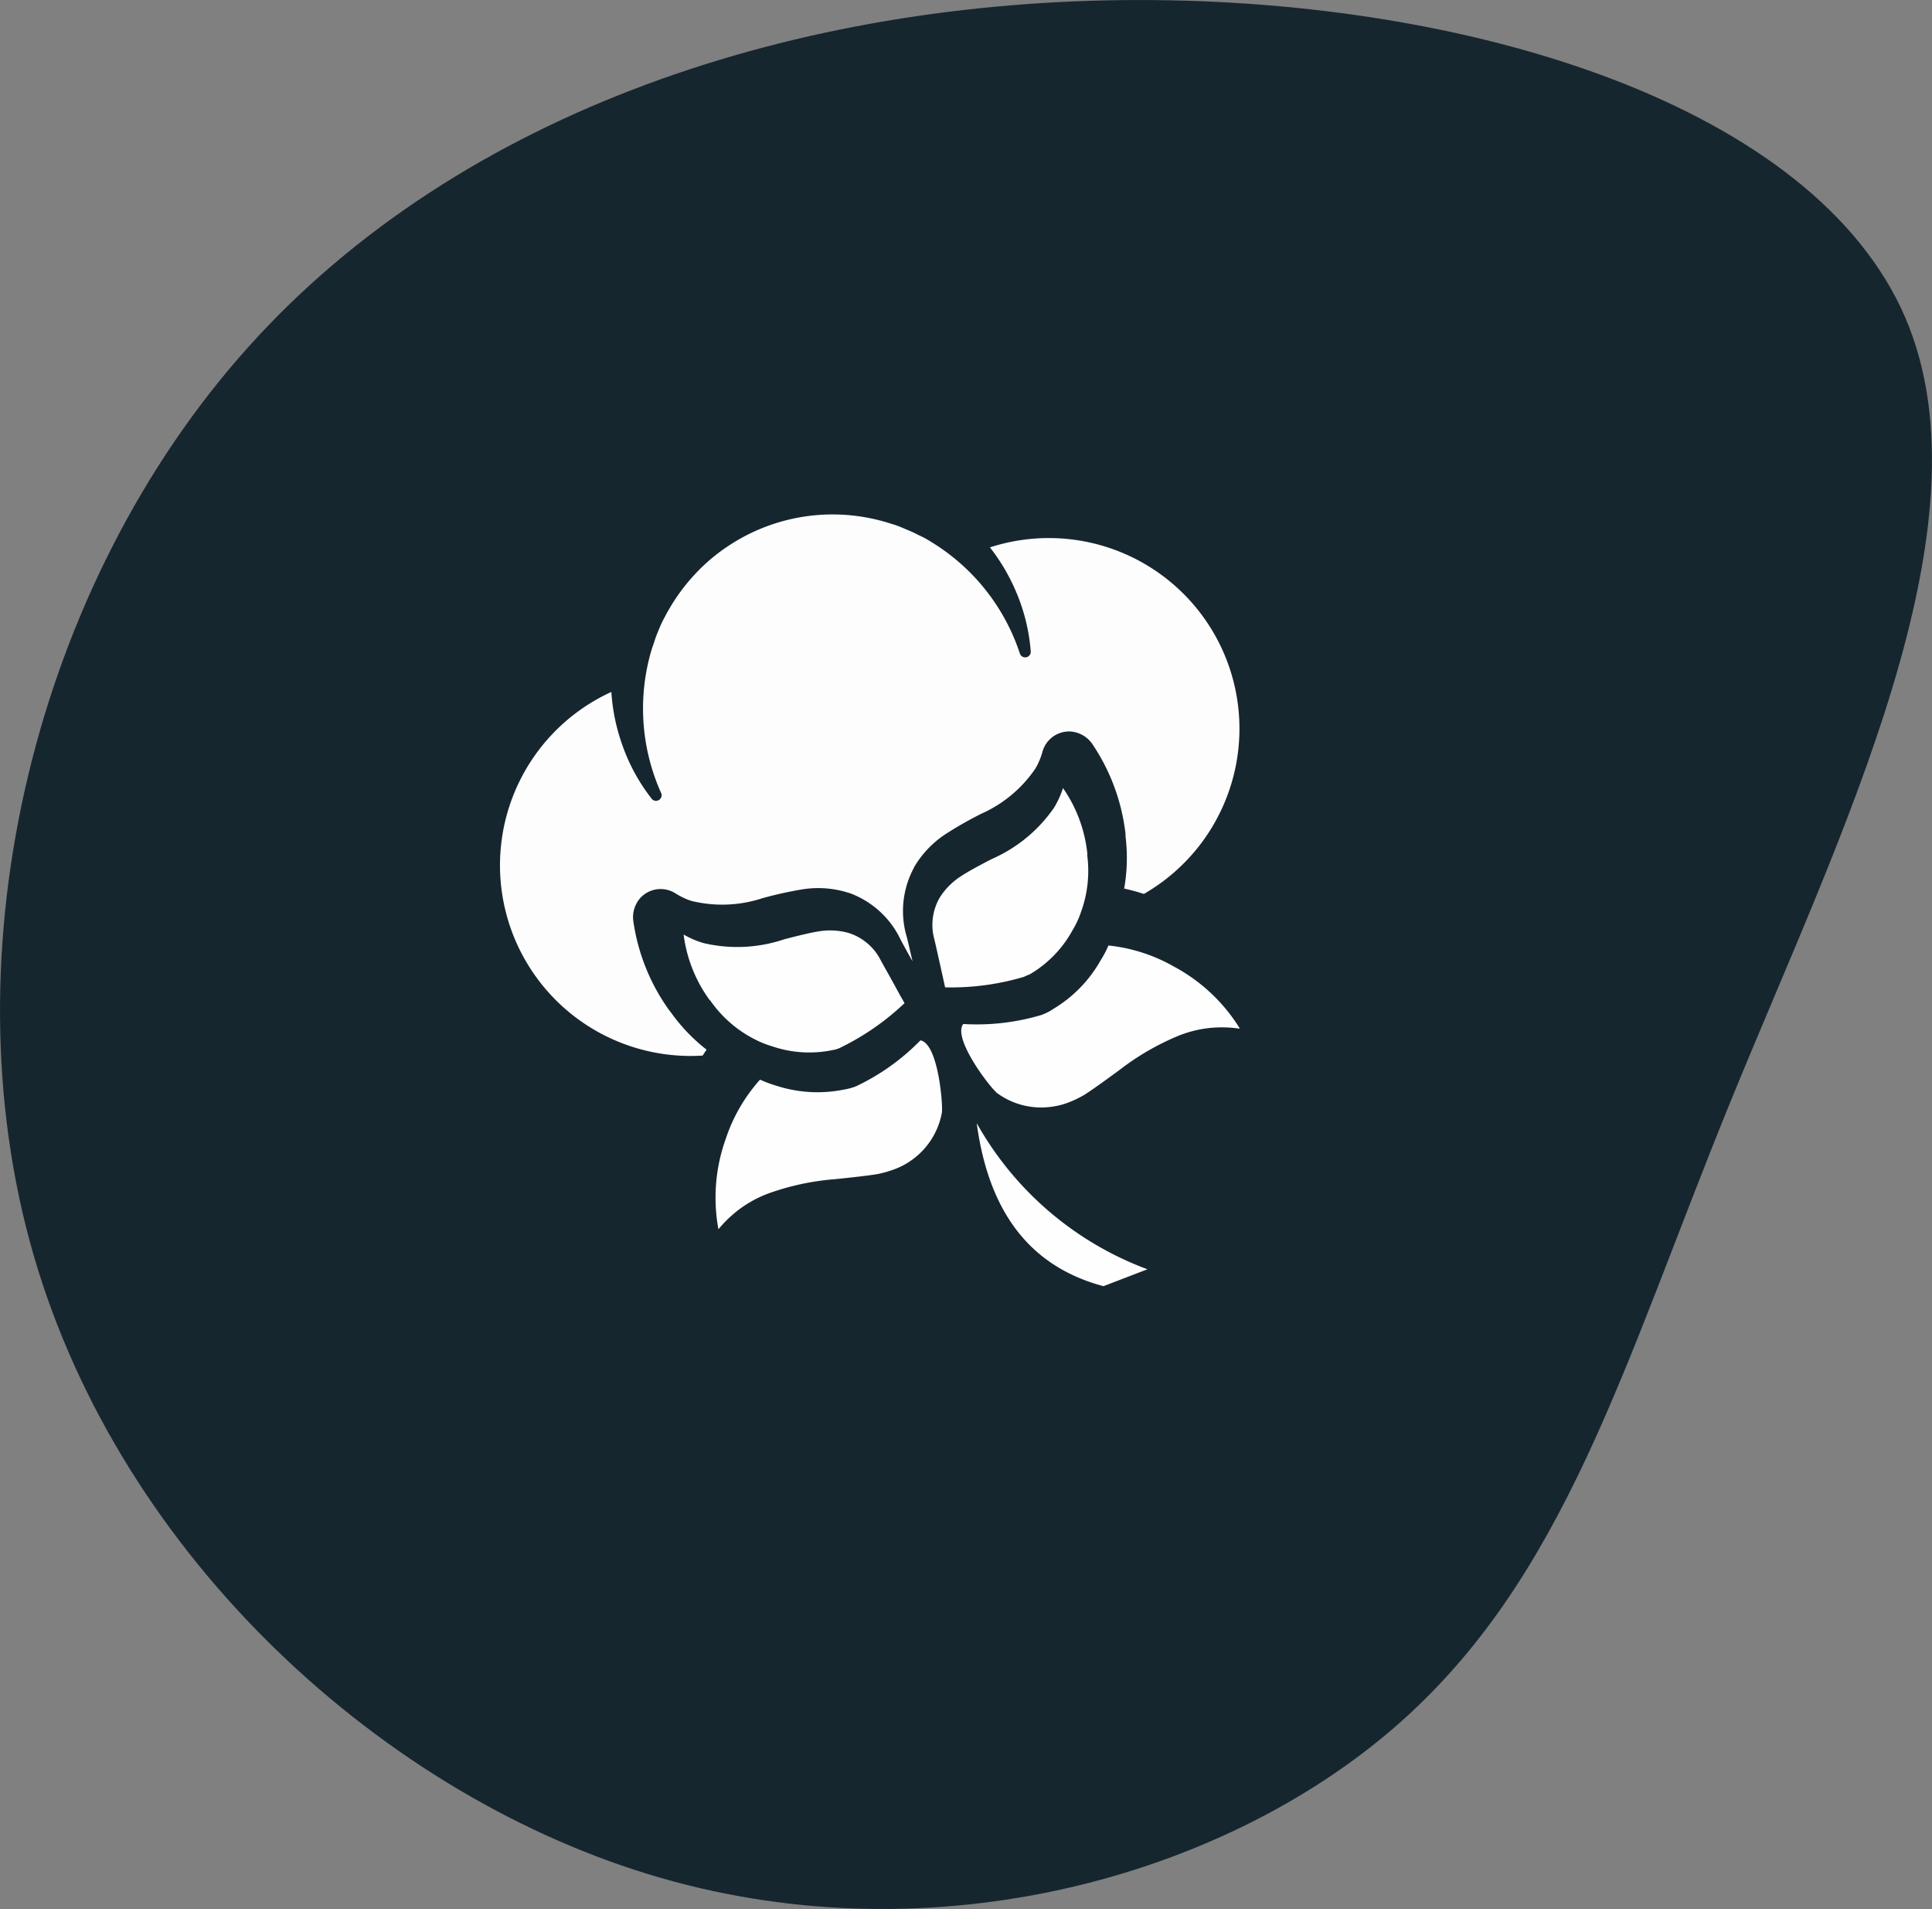 <svg xmlns="http://www.w3.org/2000/svg" width="81.256" height="80.281" viewBox="0 0 81.256 80.281"><rect x="0" y="0" width="81.256" height="80.281" fill="#808080" stroke="none"/><g transform="translate(0 0)"><path d="M84.091,20.923c3.8,8.813-2.819,21.9-7.339,32.986S69.811,74.033,62.568,80.274,43.313,89.9,31.738,86.556,9.06,73.108,5.373,60.341s.076-28.182,9.047-38.168S37.583,7.61,51.807,7.59,80.271,12.112,84.091,20.923Z" transform="translate(-3.968 -7.589)" fill="#16262f"/><path d="M249.2,253.522a3.134,3.134,0,0,0,2.232.628,3.167,3.167,0,0,0,.839-.2,4.7,4.7,0,0,0,.648-.313q.428-.272,1.492-1.056a10.821,10.821,0,0,1,2.479-1.434,4.911,4.911,0,0,1,1.29-.322,5.08,5.08,0,0,1,1.219.02.362.362,0,0,0,.061,0,7.316,7.316,0,0,0-2.782-2.61h0a7.011,7.011,0,0,0-2.743-.88,4.646,4.646,0,0,1-.332.63,5.56,5.56,0,0,1-2.023,2.059.958.958,0,0,1-.1.065h0a2.572,2.572,0,0,1-.358.166,9.49,9.49,0,0,1-3.295.381c-.464.61,1.151,2.691,1.383,2.859Z" transform="translate(-207.316 -207.593)" fill="#fefefe"/><path d="M194.085,271.44a9.41,9.41,0,0,1-2.7,1.928,2.588,2.588,0,0,1-.38.116h0c-.045.01-.085.018-.121.023a5.611,5.611,0,0,1-2.882-.166,5.091,5.091,0,0,1-.663-.249,7.045,7.045,0,0,0-1.441,2.487h0a7.319,7.319,0,0,0-.31,3.8.362.362,0,0,0,.043-.045,5.118,5.118,0,0,1,.889-.829,4.911,4.911,0,0,1,1.172-.627,10.766,10.766,0,0,1,2.8-.6q1.313-.133,1.814-.219a4.765,4.765,0,0,0,.69-.2,3.092,3.092,0,0,0,.759-.411,3.134,3.134,0,0,0,1.23-1.962h0C195.04,274.208,194.843,271.581,194.085,271.44Z" transform="translate(-155.373 -227.689)" fill="#fefefe"/><path d="M245.948,207.45a3.881,3.881,0,0,1-.37.817,6.186,6.186,0,0,1-2.623,2.166h0c-.643.332-1.073.574-1.293.721a2.92,2.92,0,0,0-.887.885,2.283,2.283,0,0,0-.234,1.783h0c.035.141.234,1.033.355,1.58.055.25.095.429.095.429a10.7,10.7,0,0,0,3.3-.438q.111-.045.2-.09h.025a4.82,4.82,0,0,0,1.831-1.869h0l.076-.133a3.709,3.709,0,0,0,.27-.6s0,0,0-.008l.01-.022a5.066,5.066,0,0,0,.262-2.419h.012A5.9,5.9,0,0,0,245.948,207.45Zm-4.384,7.183-.012.017-.017.012Z" transform="translate(-201.241 -174.309)" fill="#fefefe"/><path d="M185.671,244.82h0a2.283,2.283,0,0,0-1.37-1.161,2.9,2.9,0,0,0-1.252-.06q-.39.056-1.443.332h0a6.182,6.182,0,0,1-3.4.156,3.746,3.746,0,0,1-.829-.358,5.923,5.923,0,0,0,1.1,2.764h.013a5.078,5.078,0,0,0,1.824,1.615l.022.01h0a3.788,3.788,0,0,0,.521.232c.075.028.151.053.229.076h0a4.84,4.84,0,0,0,2.613.151h.017a1.591,1.591,0,0,0,.209-.068,10.768,10.768,0,0,0,2.743-1.894l-.222-.39C186.185,245.733,185.737,244.947,185.671,244.82Zm-.181,1.283h0Z" transform="translate(-148.625 -204.429)" fill="#fefefe"/><path d="M251.7,292.44c.478,3.545,2.089,5.991,5.331,6.855l1.849-.711A13.7,13.7,0,0,1,251.7,292.44Z" transform="translate(-210.621 -245.206)" fill="#fefefe"/><path d="M151.373,139.437a8.291,8.291,0,0,1,1.109,1.89,7.959,7.959,0,0,1,.607,2.479.235.235,0,0,1-.459.09,8.669,8.669,0,0,0-3.736-4.693,3.9,3.9,0,0,0-.4-.226c-.139-.06-.275-.139-.415-.2s-.284-.119-.423-.179a3.934,3.934,0,0,0-.433-.153,8.034,8.034,0,0,0-1.781-.363,7.931,7.931,0,0,0-5.132,1.335,7.679,7.679,0,0,0-1.366,1.174,7.994,7.994,0,0,0-1.076,1.463c-.08.131-.146.269-.219.4a4.324,4.324,0,0,0-.192.418c-.058.141-.121.284-.166.428s-.1.292-.148.439a8.681,8.681,0,0,0,.388,6,.236.236,0,1,1-.406.242,7.914,7.914,0,0,1-1.222-2.255,8.218,8.218,0,0,1-.453-2.209,8.017,8.017,0,0,0,3.839,15.292q.083-.126.166-.249a7.412,7.412,0,0,1-1.512-1.585.974.974,0,0,1-.1-.128,8.457,8.457,0,0,1-1.462-3.648,1.215,1.215,0,0,1,.318-1.05,1.161,1.161,0,0,1,1.416-.181,3.237,3.237,0,0,0,.628.313l.09.028a5.418,5.418,0,0,0,3-.128l.043-.01a16.569,16.569,0,0,1,1.658-.361h.01a4.2,4.2,0,0,1,1.882.154h.012A3.834,3.834,0,0,1,147.6,155.9c.01.018.018.038.028.058.076.143.269.5.488.884-.1-.438-.192-.829-.23-.983a.287.287,0,0,0-.018-.061,3.83,3.83,0,0,1,.308-2.887V152.9a4.218,4.218,0,0,1,1.29-1.378h0a15.863,15.863,0,0,1,1.471-.846l.041-.023a5.4,5.4,0,0,0,2.312-1.922c.013-.027.03-.055.045-.081a2.994,2.994,0,0,0,.257-.653,1.161,1.161,0,0,1,.693-.74,1.149,1.149,0,0,1,.484-.076,1.22,1.22,0,0,1,.939.569,8.457,8.457,0,0,1,1.36,3.68,1.085,1.085,0,0,1,.008.166,7.36,7.36,0,0,1-.058,2.19,8.174,8.174,0,0,1,.829.226,8.017,8.017,0,0,0-6.487-14.57Z" transform="translate(-109.738 -116.418)" fill="#fdfdfd"/></g></svg>